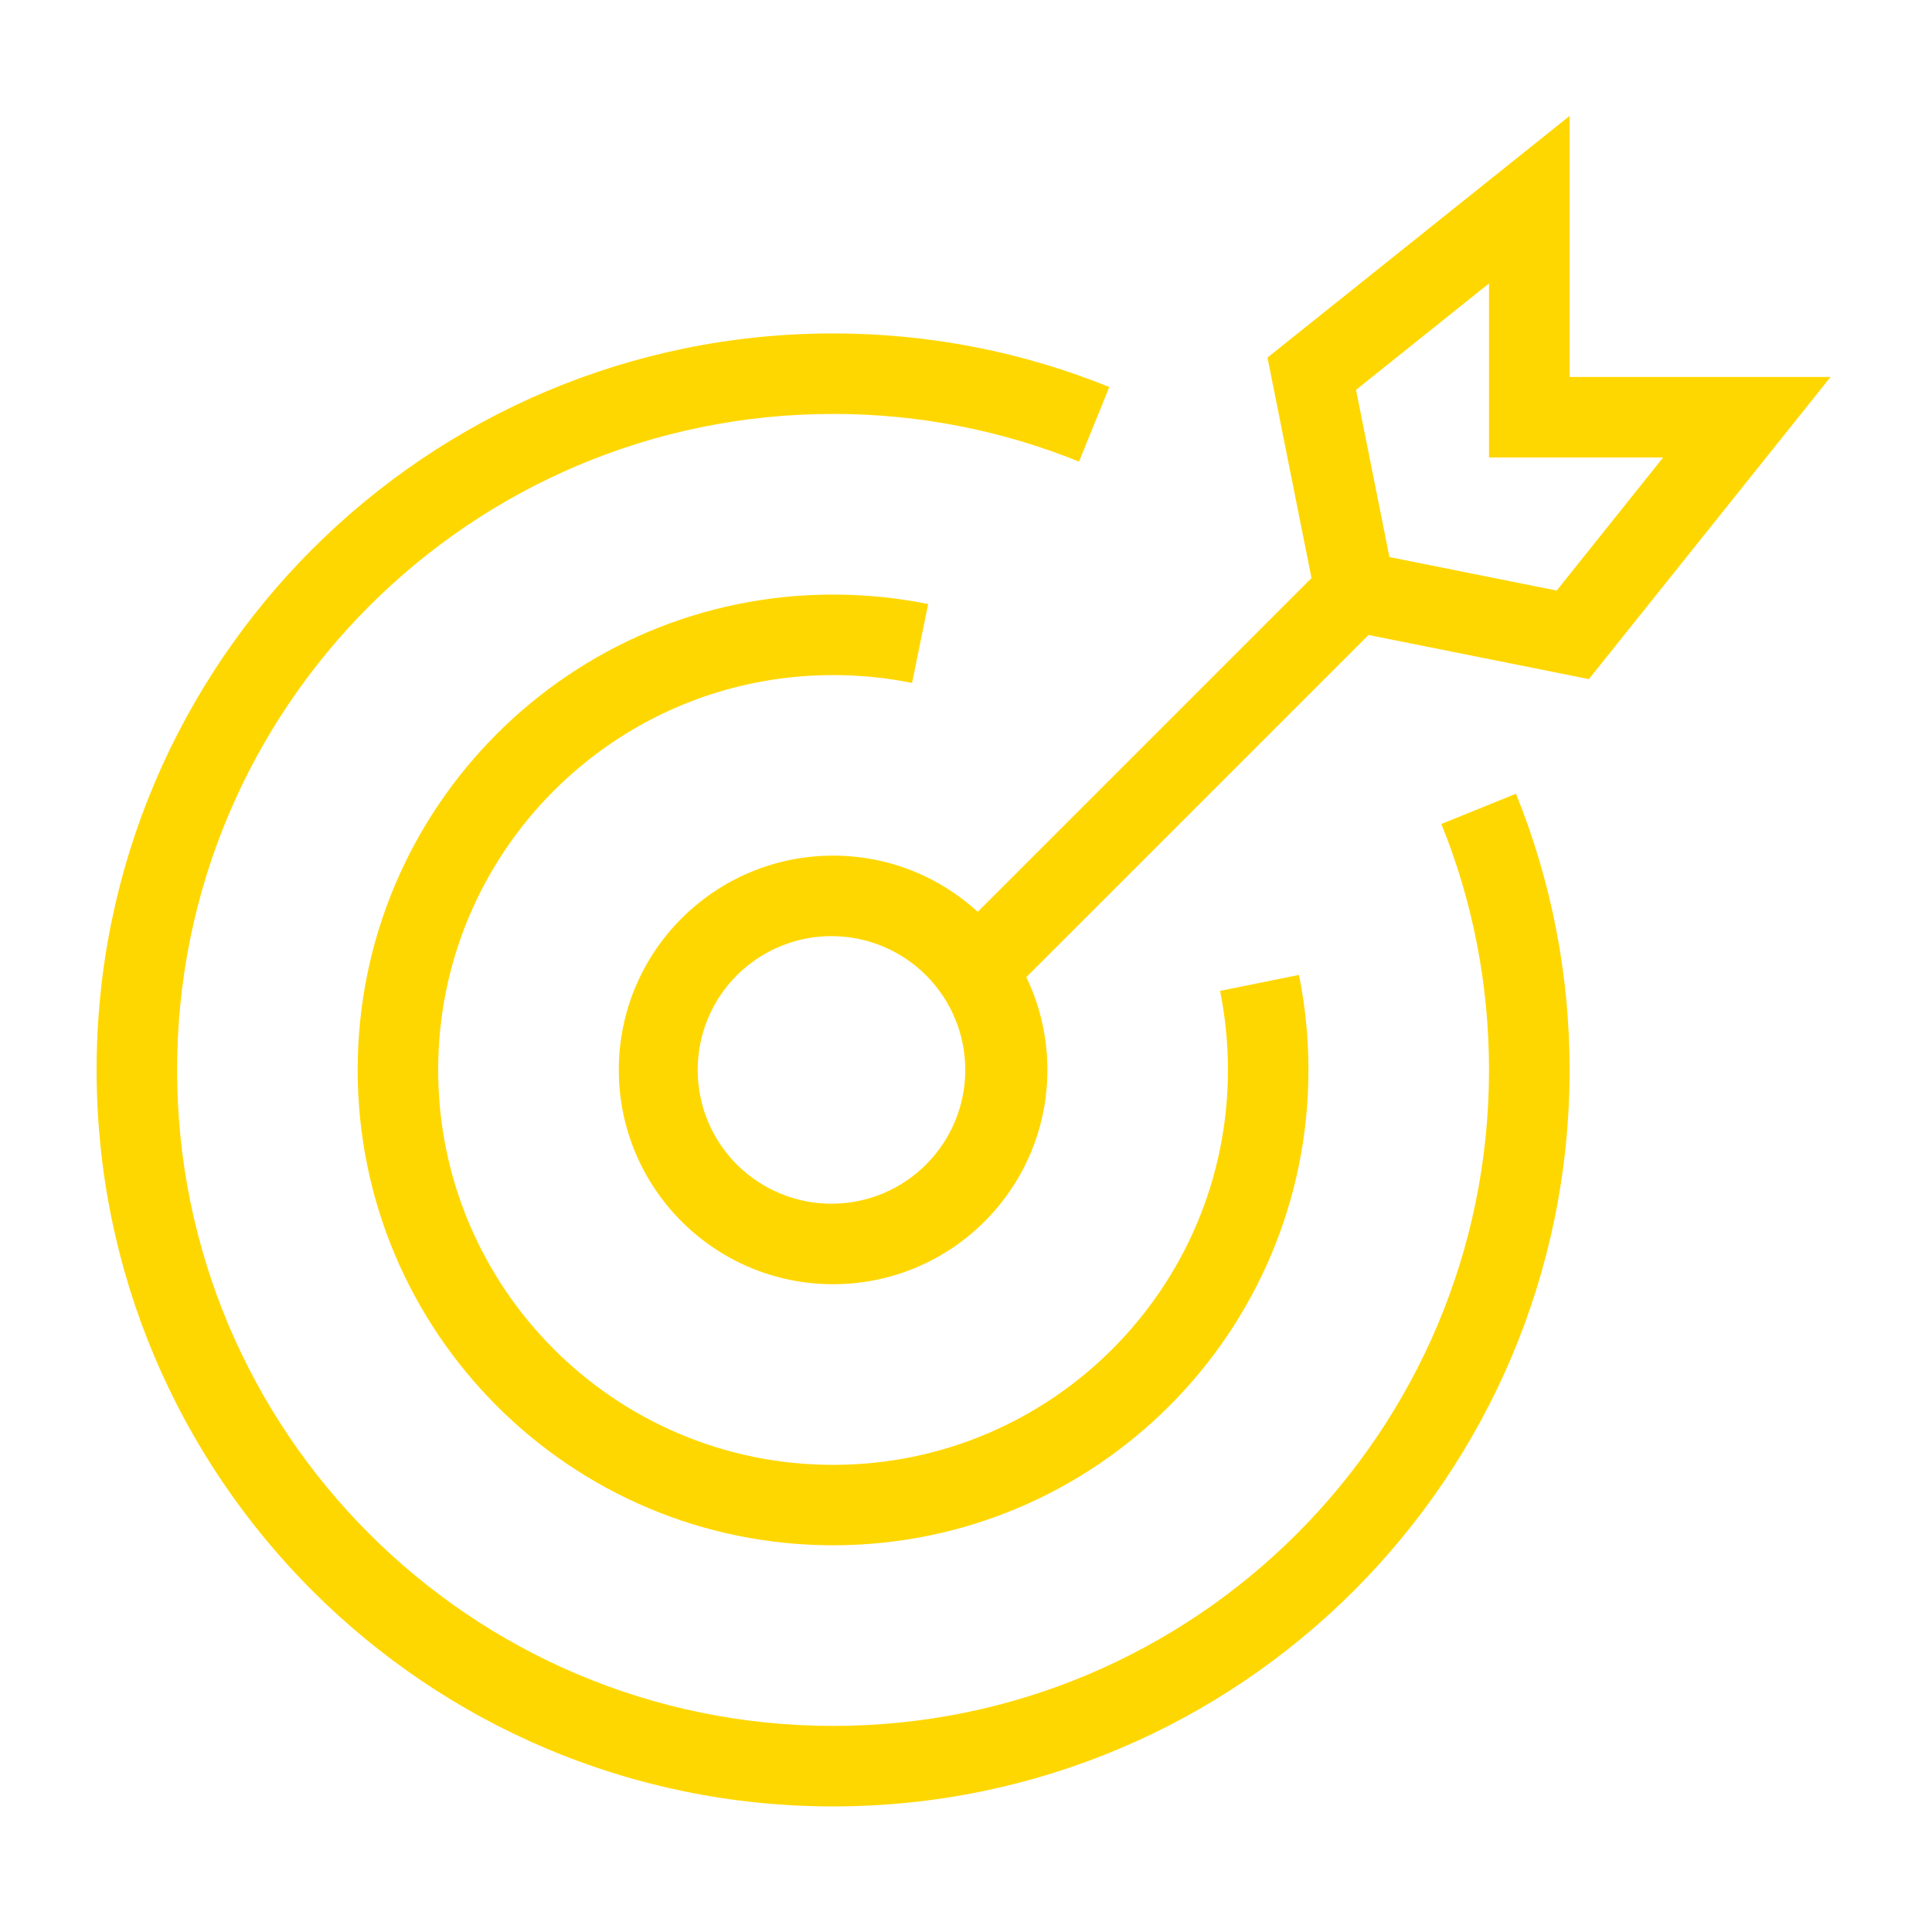 <svg width="24" height="24" viewBox="0 0 24 24" fill="none" xmlns="http://www.w3.org/2000/svg">
<path fill-rule="evenodd" clip-rule="evenodd" d="M19.498 1.44V4.683H22.74L19.738 8.436L17 7.888L12.749 12.138C12.917 12.487 13.011 12.878 13.011 13.291C13.011 14.761 11.819 15.953 10.349 15.953C8.879 15.953 7.687 14.761 7.687 13.291C7.687 11.821 8.879 10.629 10.349 10.629C11.042 10.629 11.673 10.893 12.146 11.327L16.292 7.181L15.745 4.442L19.498 1.44ZM17.26 6.92L19.338 7.336L20.66 5.683H18.497V3.521L16.845 4.843L17.26 6.92ZM10.349 5.142C5.849 5.142 2.2 8.791 2.2 13.291C2.2 17.791 5.848 21.44 10.349 21.44C14.849 21.44 18.497 17.792 18.497 13.291C18.497 12.21 18.287 11.178 17.905 10.236L18.832 9.86C19.273 10.95 19.499 12.115 19.498 13.291C19.498 18.344 15.402 22.44 10.349 22.44C5.296 22.44 1.2 18.344 1.2 13.291C1.2 8.239 5.296 4.142 10.349 4.142C11.561 4.142 12.72 4.378 13.78 4.808L13.404 5.734C12.434 5.342 11.396 5.141 10.349 5.142ZM10.349 8.386C7.64 8.386 5.443 10.582 5.443 13.291C5.443 16 7.64 18.197 10.349 18.197C13.058 18.197 15.254 16 15.254 13.291C15.254 12.954 15.22 12.626 15.156 12.309L16.136 12.111C16.214 12.492 16.254 12.887 16.254 13.291C16.254 16.553 13.61 19.196 10.349 19.196C7.087 19.196 4.443 16.552 4.443 13.291C4.443 10.03 7.087 7.386 10.349 7.386C10.753 7.386 11.148 7.426 11.53 7.504L11.33 8.484C11.007 8.418 10.678 8.386 10.349 8.386ZM10.349 11.629C10.129 11.626 9.911 11.667 9.707 11.75C9.503 11.832 9.317 11.954 9.16 12.109C9.004 12.263 8.88 12.447 8.795 12.65C8.71 12.853 8.667 13.071 8.667 13.291C8.667 13.511 8.71 13.729 8.795 13.932C8.88 14.135 9.004 14.319 9.16 14.473C9.317 14.628 9.503 14.75 9.707 14.832C9.911 14.915 10.129 14.956 10.349 14.953C10.786 14.948 11.204 14.771 11.511 14.459C11.819 14.148 11.991 13.728 11.991 13.291C11.991 12.854 11.819 12.434 11.511 12.123C11.204 11.812 10.786 11.634 10.349 11.629Z" fill="#FFD700"/>
</svg>

